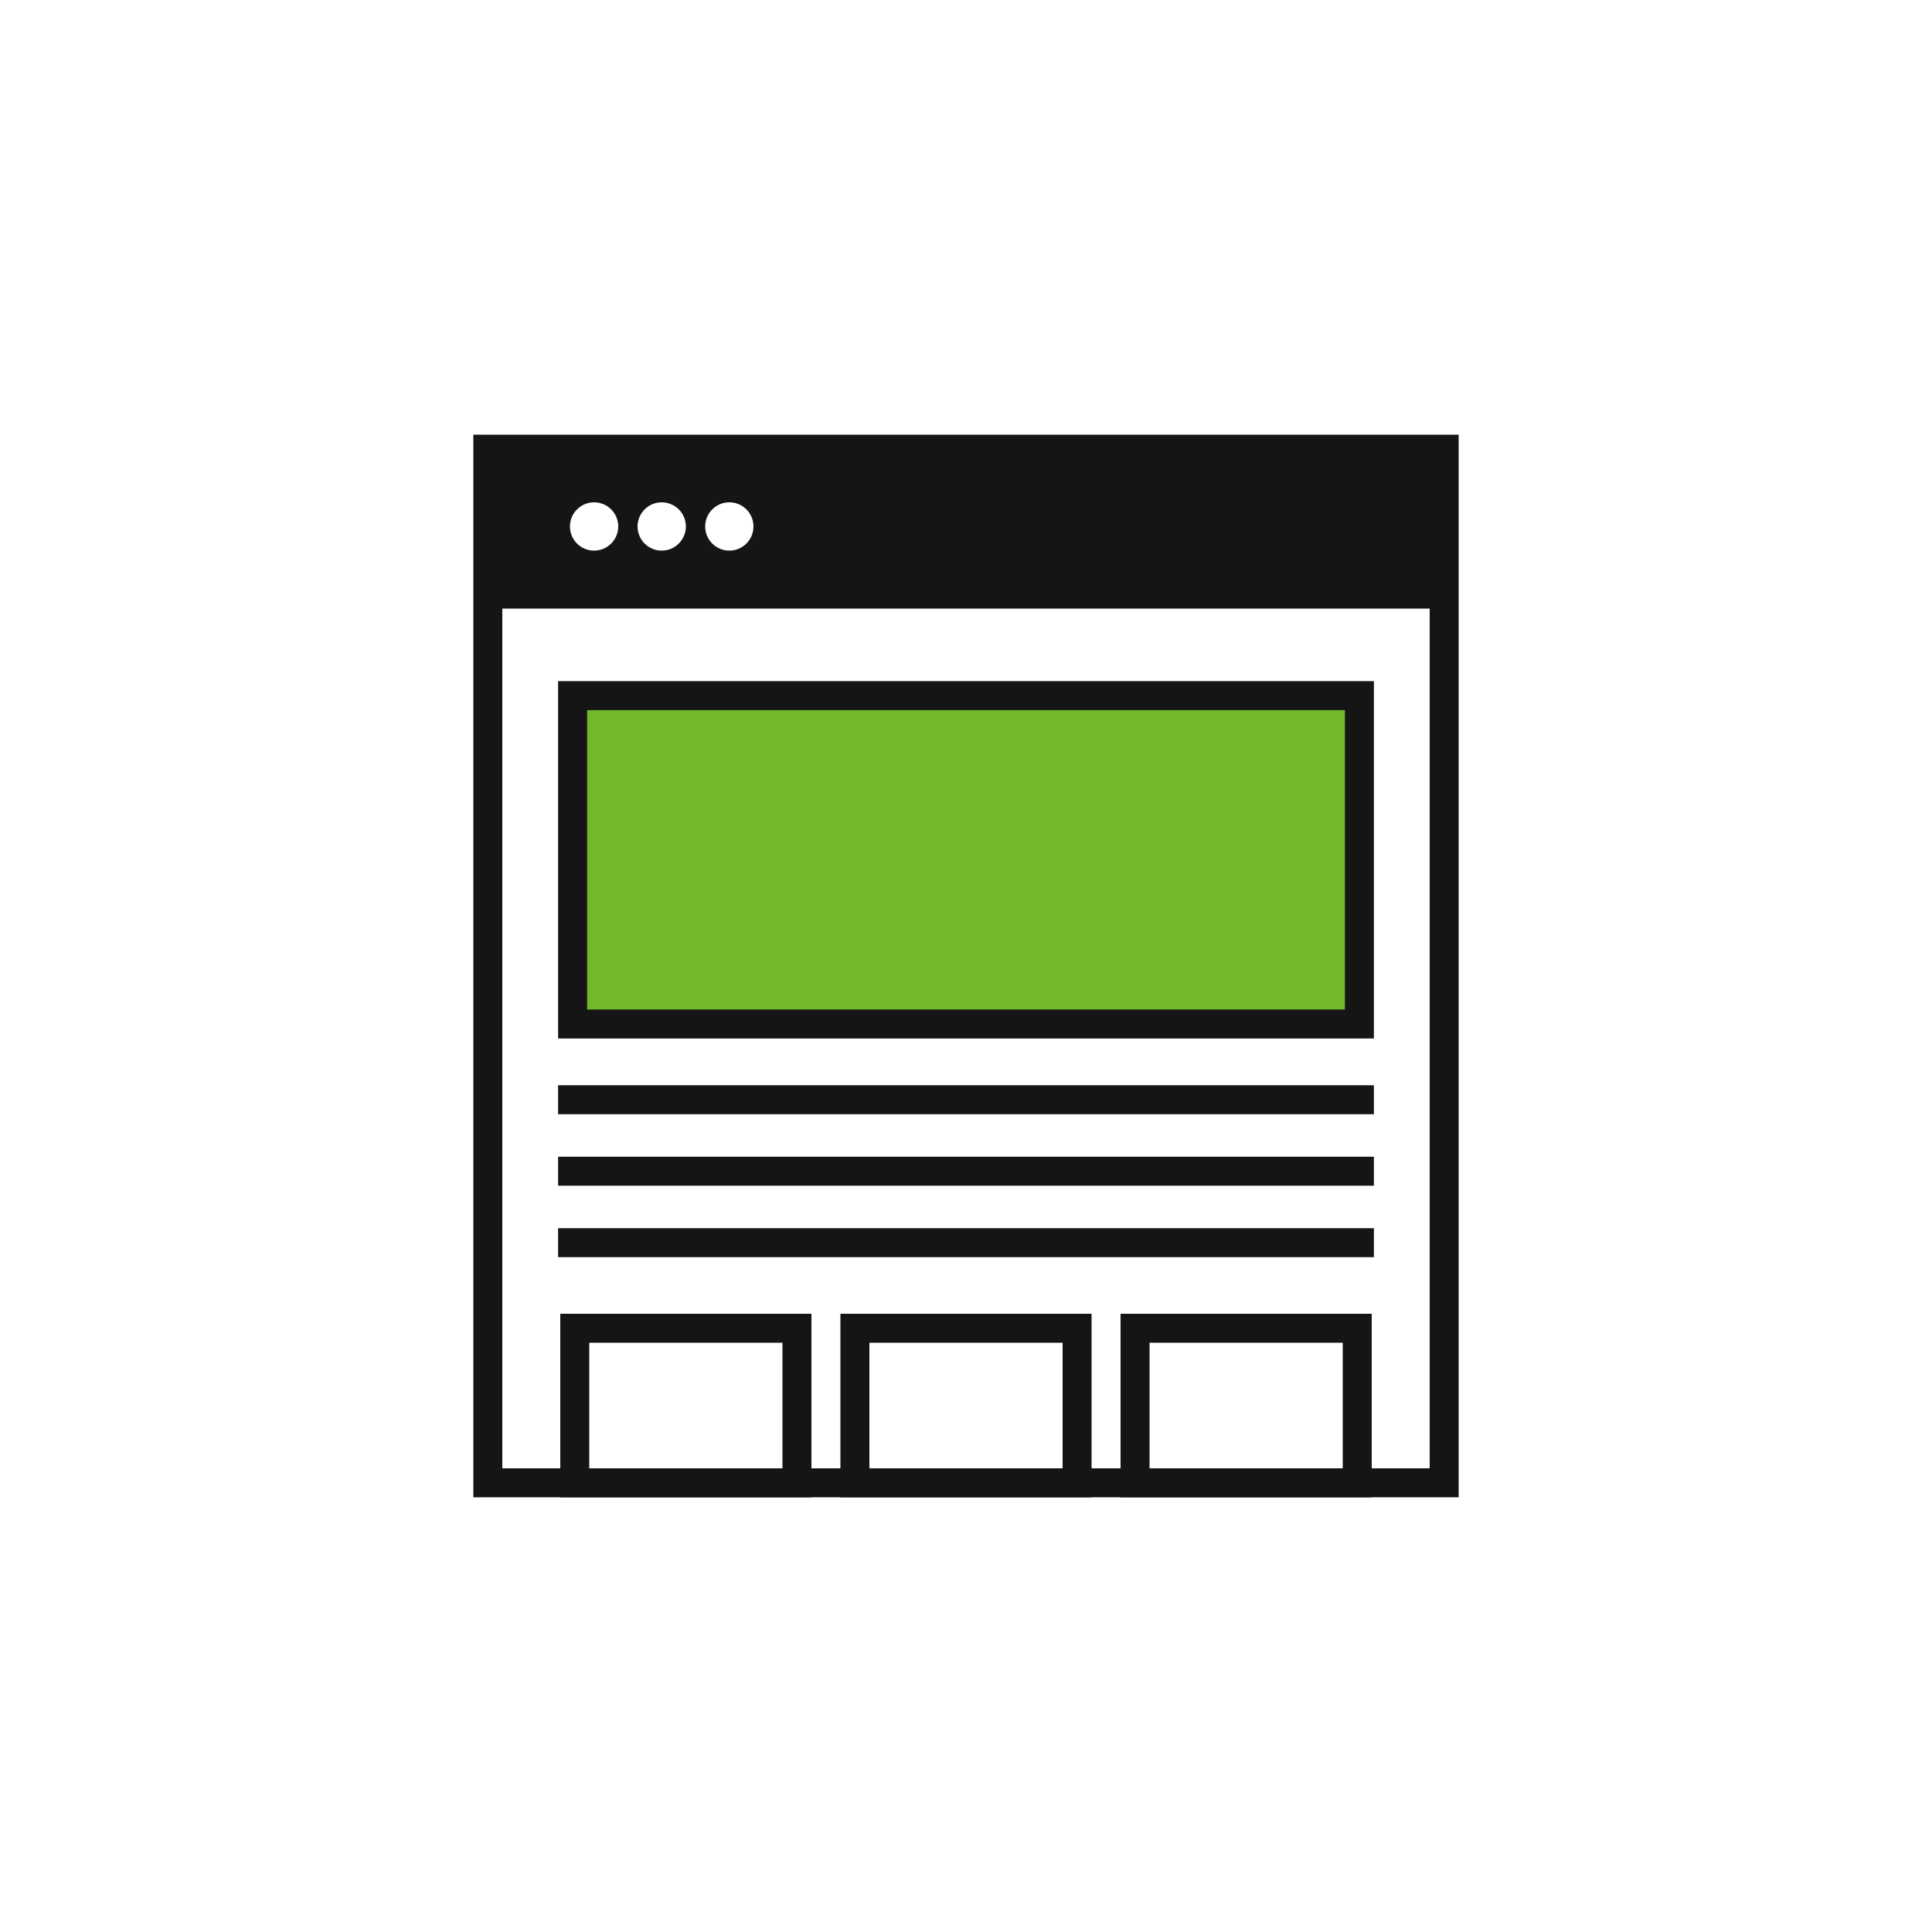 <svg width="200" height="200" viewBox="0 0 200 200" fill="none" xmlns="http://www.w3.org/2000/svg">
<rect width="200" height="200" fill="white"/>
<rect x="50.5" y="46.5" width="99" height="107" fill="white" stroke="#151515" stroke-width="3"/>
<path d="M149.5 63H51V46.5H149.5V63Z" fill="#151515"/>
<rect x="59.274" y="72.012" width="81.452" height="33.992" fill="#71B82B" stroke="#151515" stroke-width="3"/>
<rect x="59.5" y="137.5" width="23" height="16" stroke="#151515" stroke-width="3"/>
<rect x="88.5" y="137.5" width="23" height="16" stroke="#151515" stroke-width="3"/>
<rect x="117.5" y="137.5" width="23" height="16" stroke="#151515" stroke-width="3"/>
<path d="M57.774 113.845L142.226 113.845" stroke="#151515" stroke-width="3"/>
<path d="M57.774 121.244L142.226 121.244" stroke="#151515" stroke-width="3"/>
<path d="M57.774 128.642L142.226 128.642" stroke="#151515" stroke-width="3"/>
<circle cx="61.5" cy="54.5" r="2.5" fill="white"/>
<circle cx="68.5" cy="54.5" r="2.5" fill="white"/>
<circle cx="75.5" cy="54.5" r="2.5" fill="white"/>
</svg>

